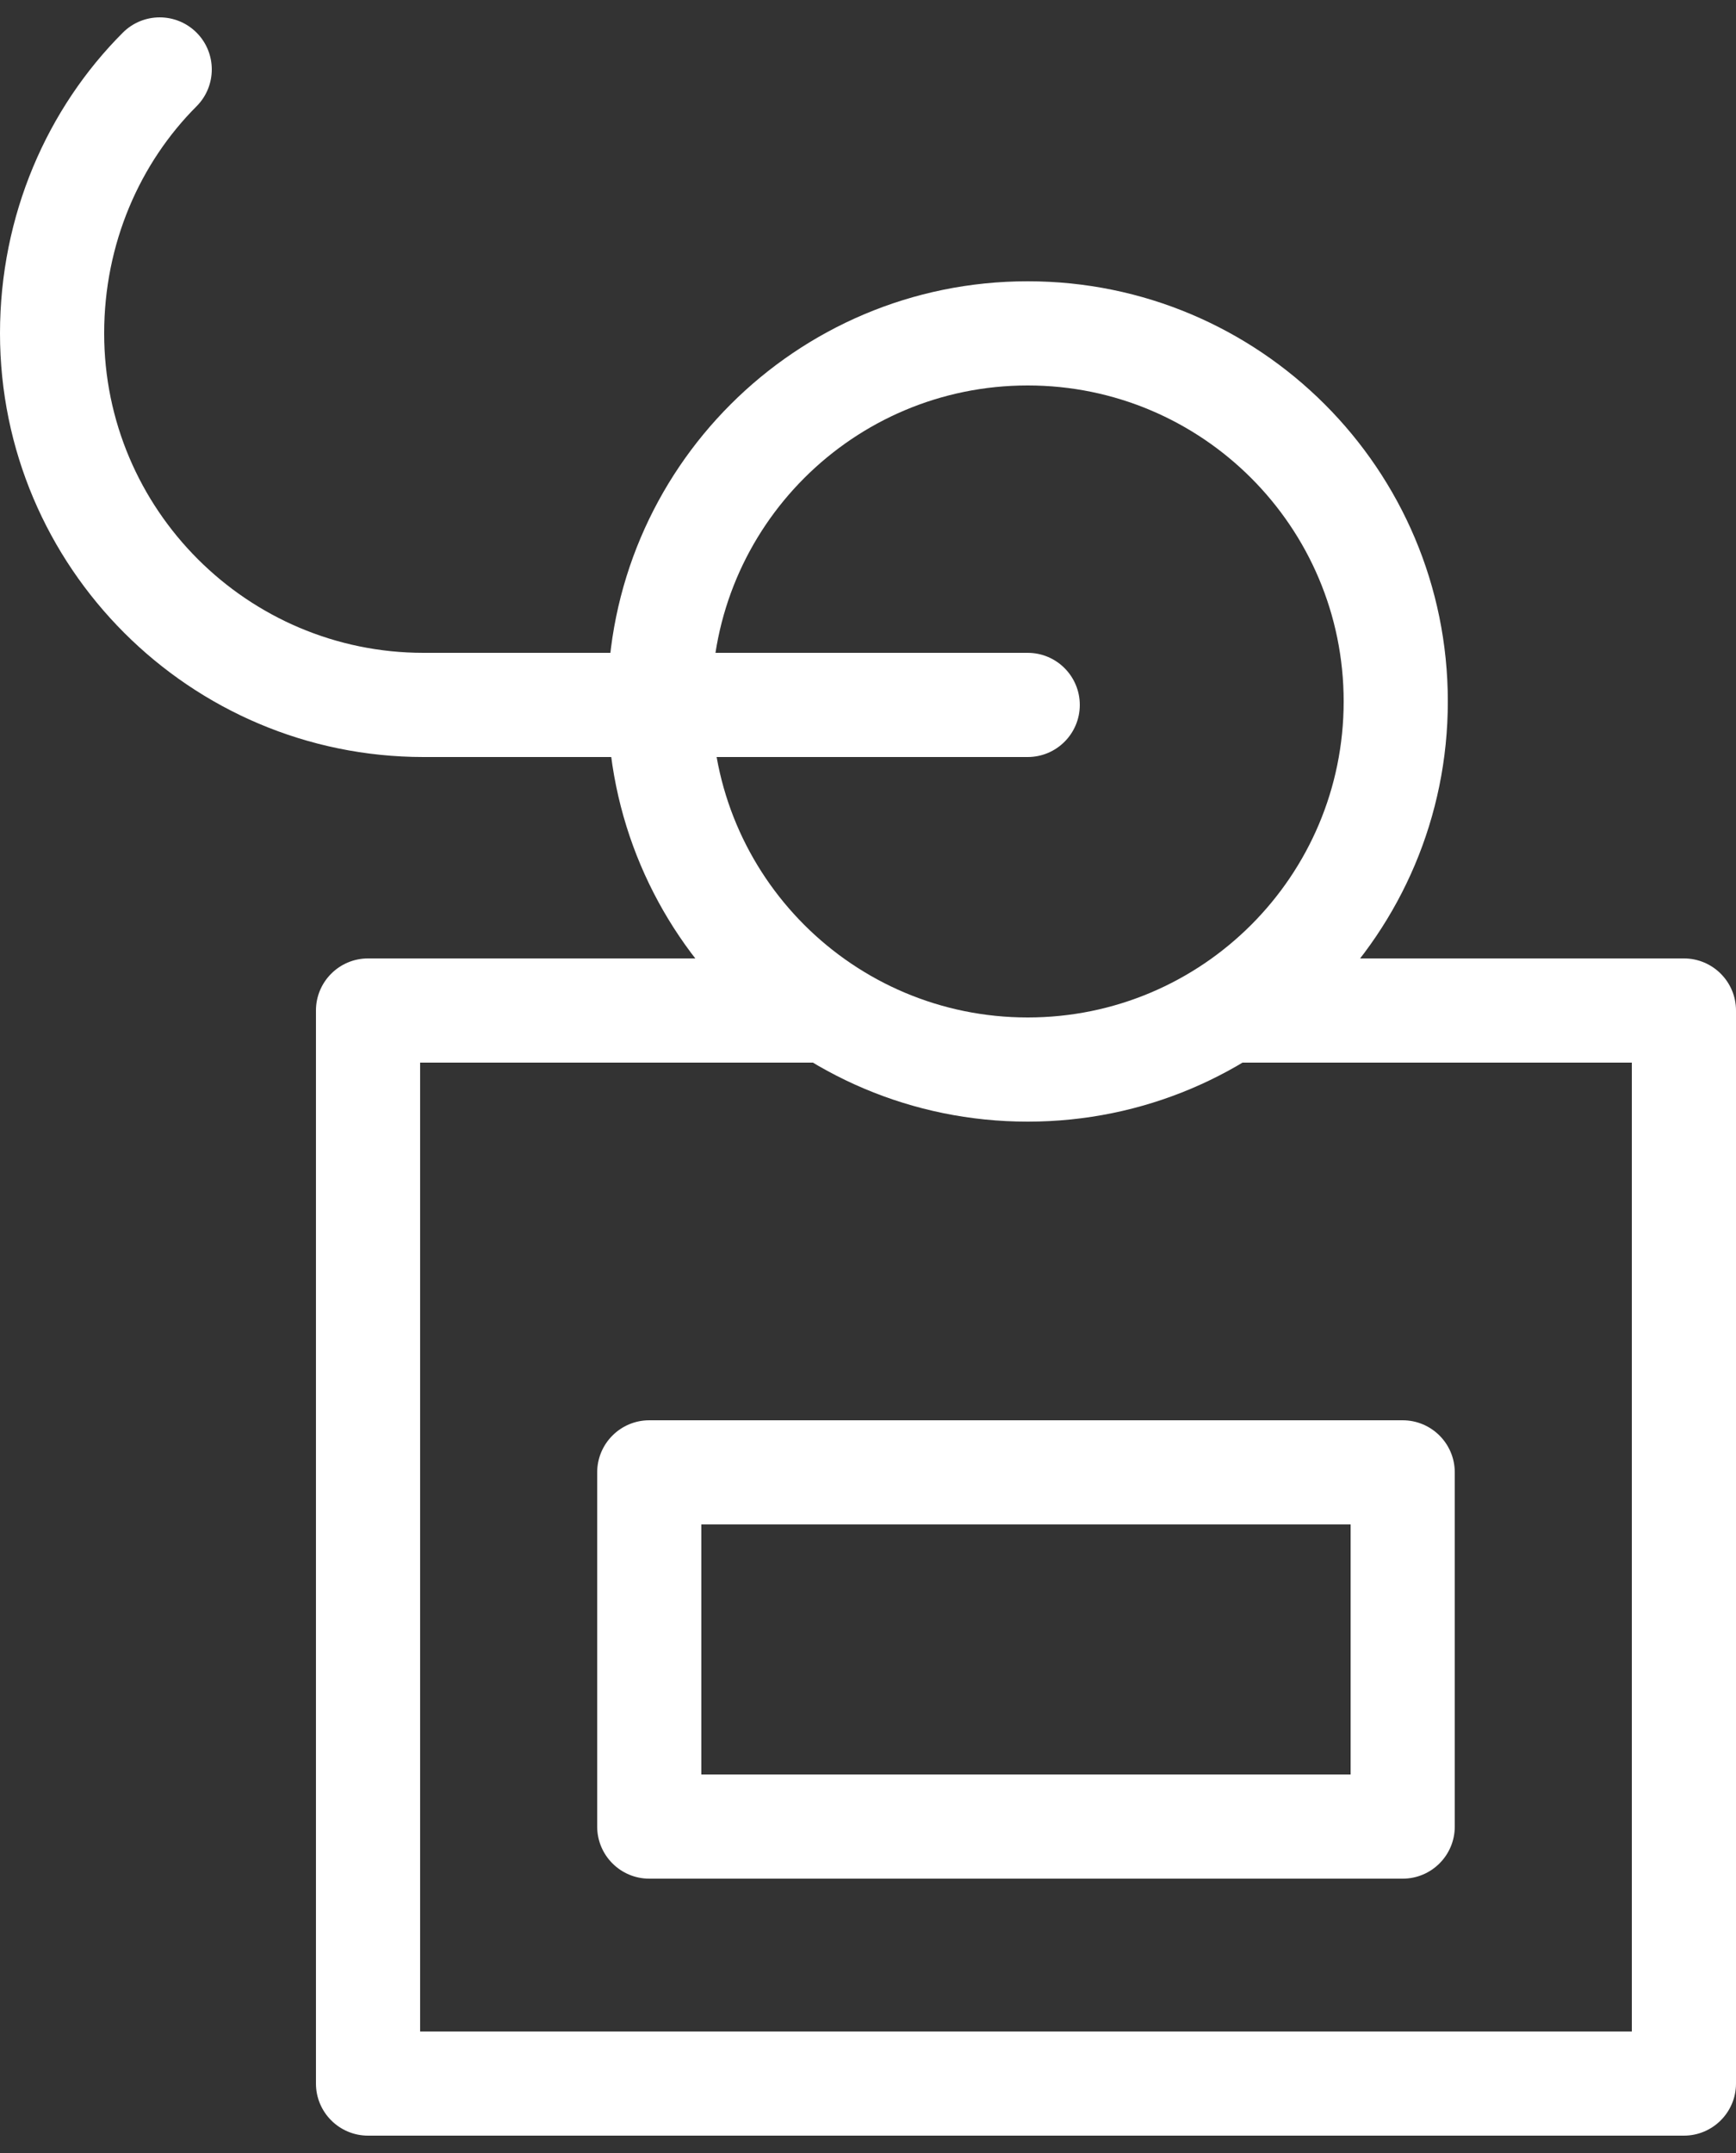 <svg width="50" height="62" viewBox="0 0 50 62" fill="none" xmlns="http://www.w3.org/2000/svg">
<rect x="0" y="0" width="50" height="62" fill="#333333" stroke="none"/>
<path d="M29.6 11.1C24.574 11.1 20.5 15.174 20.5 20.2C20.5 25.226 24.574 29.3 29.6 29.3C34.626 29.3 38.7 25.226 38.7 20.2C38.7 15.174 34.626 11.1 29.6 11.1ZM17.5 20.2C17.5 13.517 22.917 8.1 29.6 8.1C36.283 8.1 41.7 13.517 41.7 20.2C41.7 26.883 36.283 32.3 29.6 32.3C22.917 32.3 17.5 26.883 17.5 20.2Z" fill="white"/>
<path d="M5.661 0.939C6.246 1.525 6.246 2.475 5.661 3.061C4.038 4.684 3 7.004 3 9.6C3 14.672 7.128 18.8 12.2 18.8H29.6C30.428 18.8 31.1 19.472 31.1 20.3C31.1 21.128 30.428 21.8 29.6 21.8H12.2C5.472 21.8 0 16.328 0 9.6C0 6.196 1.362 3.116 3.539 0.939C4.125 0.354 5.075 0.354 5.661 0.939Z" fill="white"/>
<path d="M9.1 29.1C9.1 28.272 9.772 27.6 10.6 27.6H23.7C24.528 27.6 25.2 28.272 25.2 29.1C25.2 29.928 24.528 30.6 23.7 30.6H12.1V58.5H47V30.6H35.4C34.572 30.6 33.9 29.928 33.9 29.1C33.9 28.272 34.572 27.6 35.4 27.6H48.5C49.328 27.6 50 28.272 50 29.1V60C50 60.828 49.328 61.5 48.5 61.5H10.6C9.772 61.5 9.1 60.828 9.1 60V29.1Z" fill="white"/>
<path d="M17.2 42.4C17.2 41.572 17.872 40.9 18.7 40.9H40.4C41.228 40.9 41.9 41.572 41.9 42.4V52.6C41.9 53.428 41.228 54.1 40.4 54.1H18.7C17.872 54.1 17.2 53.428 17.2 52.6V42.4ZM20.2 43.9V51.1H38.9V43.9H20.2Z" fill="white"/>
</svg>

